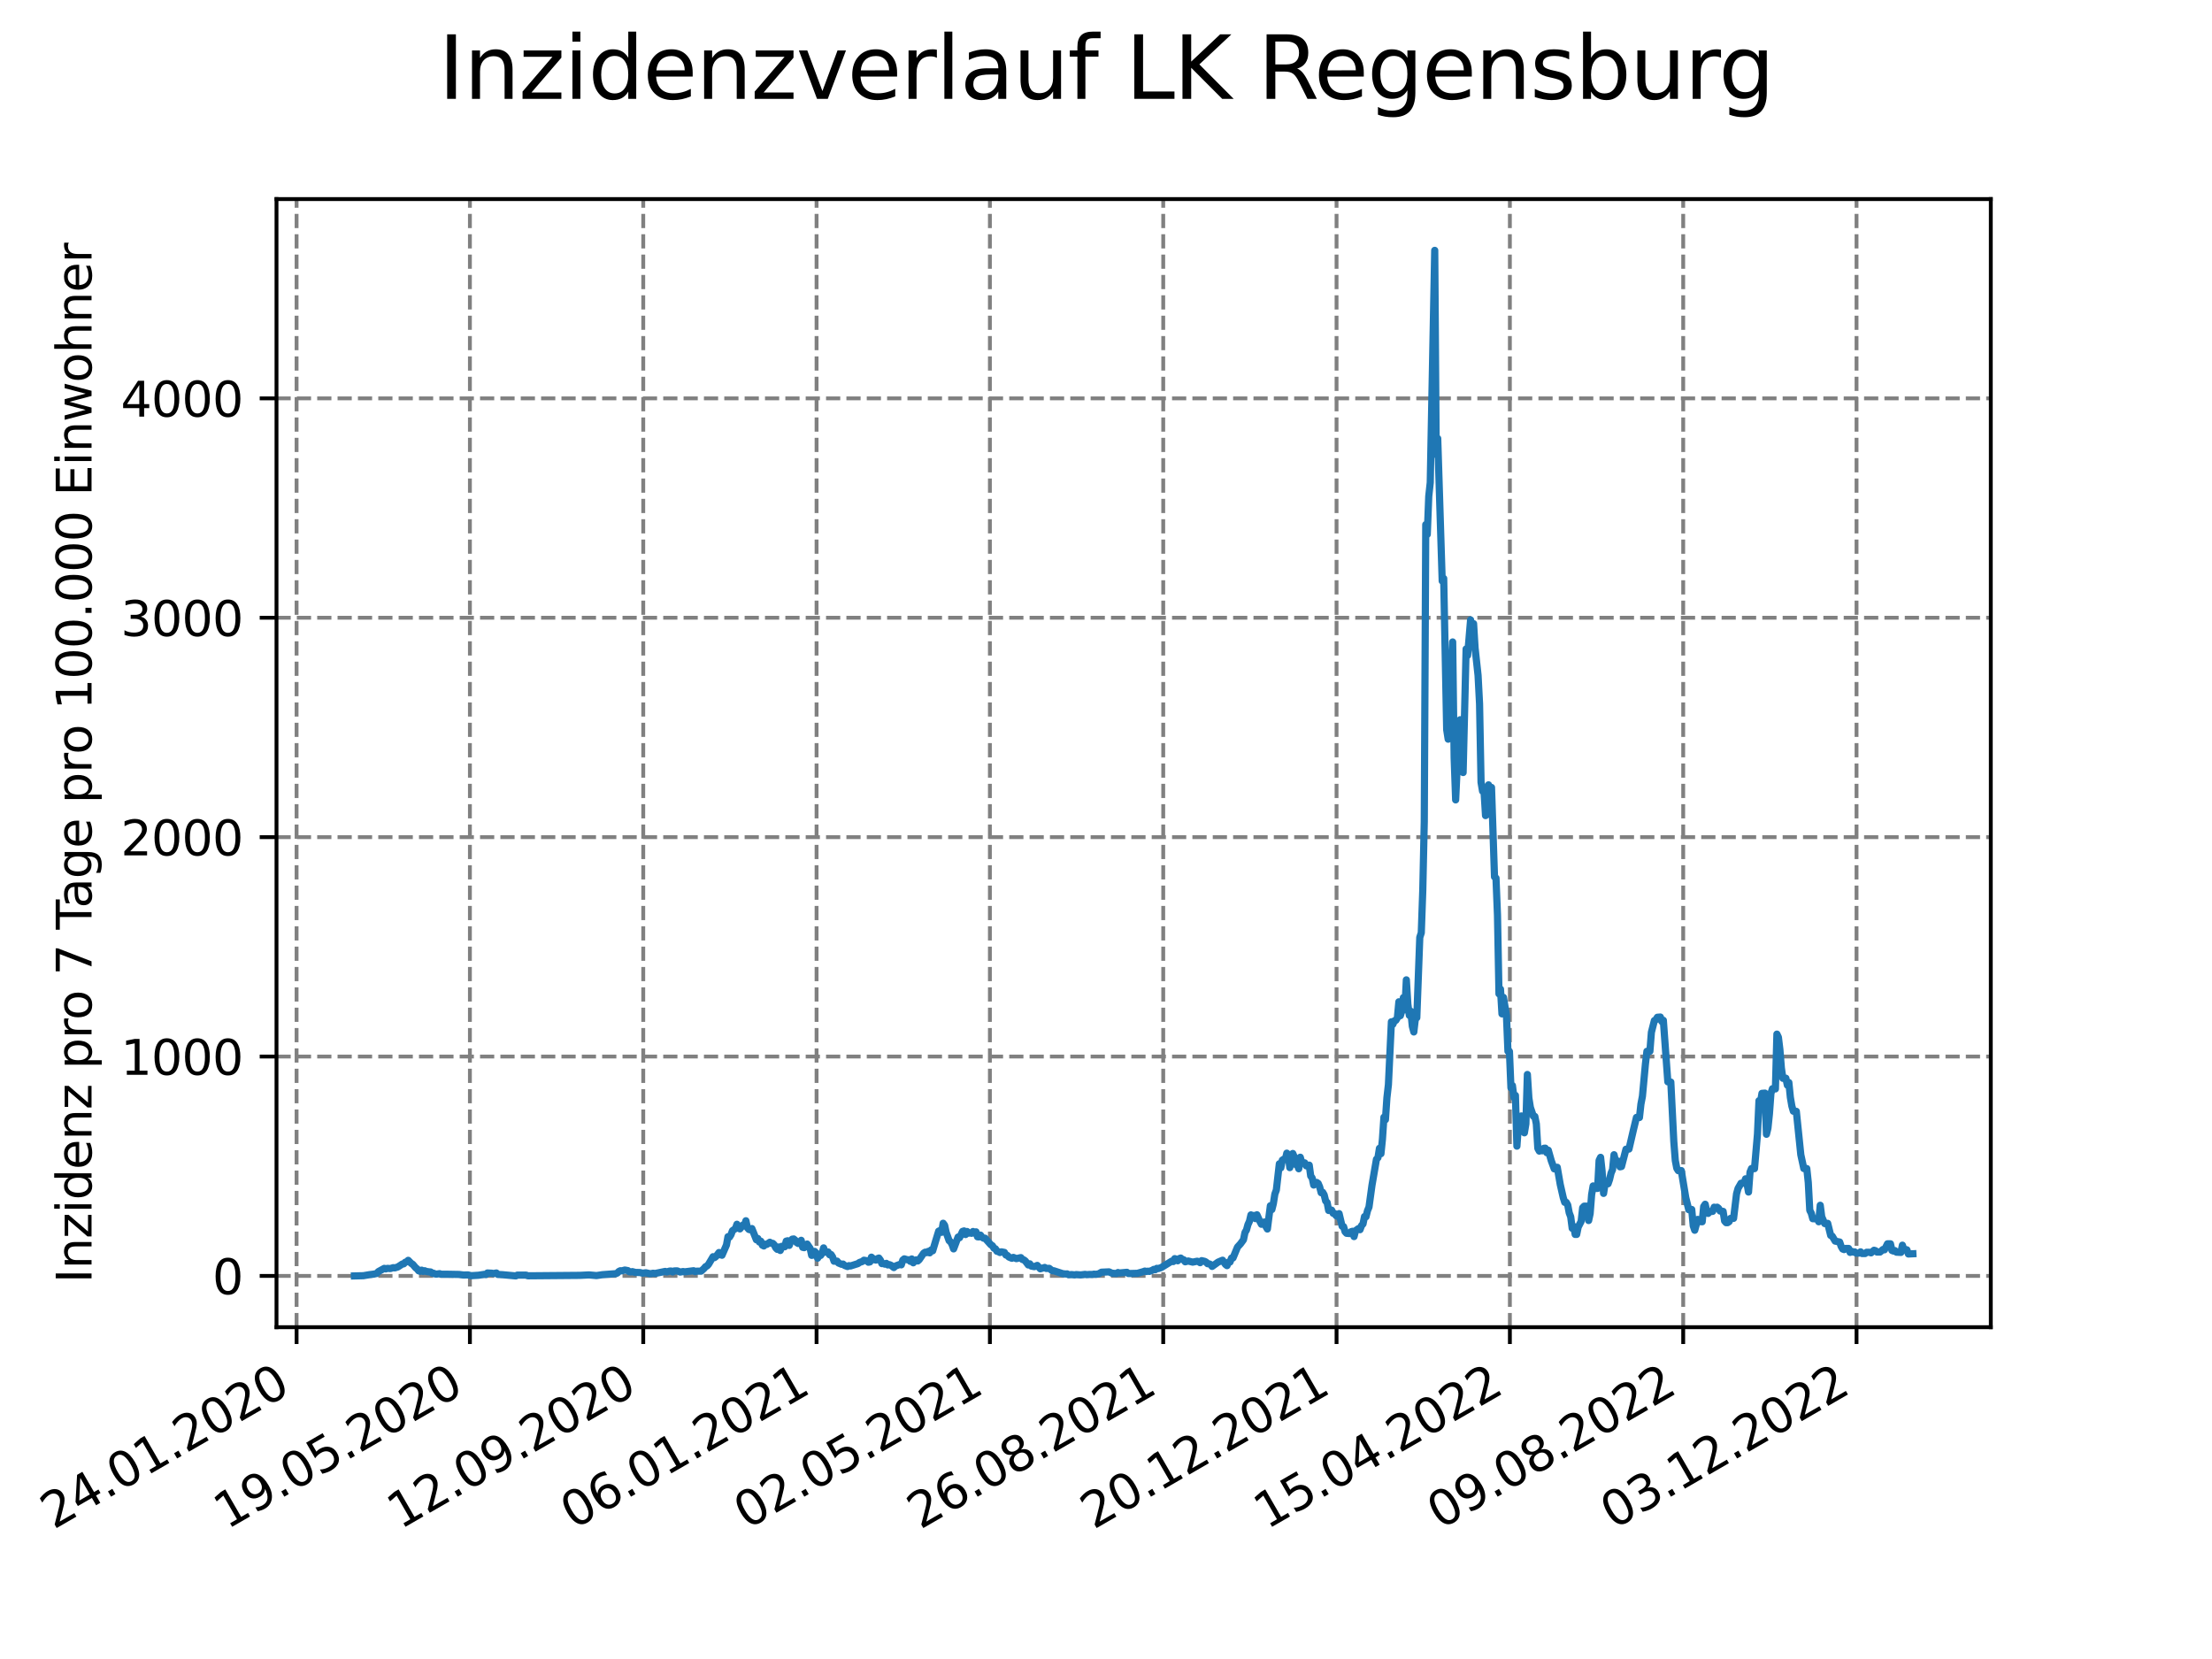 <?xml version="1.0" encoding="utf-8" standalone="no"?>
<!DOCTYPE svg PUBLIC "-//W3C//DTD SVG 1.1//EN"
  "http://www.w3.org/Graphics/SVG/1.1/DTD/svg11.dtd">
<svg xmlns:xlink="http://www.w3.org/1999/xlink" width="460.8pt" height="345.6pt" viewBox="0 0 460.8 345.6" xmlns="http://www.w3.org/2000/svg" version="1.1">
 <defs>
  <style type="text/css">*{stroke-linejoin: round; stroke-linecap: butt}</style>
 </defs>
 <g id="figure_1">
  <g id="patch_1">
   <path d="M 0 345.6 
L 460.8 345.6 
L 460.8 0 
L 0 0 
z
" style="fill: #ffffff"/>
  </g>
  <g id="axes_1">
   <g id="patch_2">
    <path d="M 57.6 276.48 
L 414.72 276.48 
L 414.72 41.472 
L 57.6 41.472 
z
" style="fill: #ffffff"/>
   </g>
   <g id="matplotlib.axis_1">
    <g id="xtick_1">
     <g id="line2d_1">
      <path d="M 61.784 276.48 
L 61.784 41.472 
" clip-path="url(#p3a3ae7b064)" style="fill: none; stroke-dasharray: 2.96,1.28; stroke-dashoffset: 0; stroke: #808080; stroke-width: 0.8"/>
     </g>
     <g id="line2d_2">
      <defs>
       <path id="ma618af7b45" d="M 0 0 
L 0 3.5 
" style="stroke: #000000; stroke-width: 0.8"/>
      </defs>
      <g>
       <use xlink:href="#ma618af7b45" x="61.784" y="276.48" style="stroke: #000000; stroke-width: 0.8"/>
      </g>
     </g>
     <g id="text_1">
      <!-- 24.01.2020 -->
      <g transform="translate(11.159 318.689) rotate(-30) scale(0.1 -0.1)">
       <defs>
        <path id="DejaVuSans-32" d="M 1228 531 
L 3431 531 
L 3431 0 
L 469 0 
L 469 531 
Q 828 903 1448 1529 
Q 2069 2156 2228 2338 
Q 2531 2678 2651 2914 
Q 2772 3150 2772 3378 
Q 2772 3750 2511 3984 
Q 2250 4219 1831 4219 
Q 1534 4219 1204 4116 
Q 875 4013 500 3803 
L 500 4441 
Q 881 4594 1212 4672 
Q 1544 4750 1819 4750 
Q 2544 4750 2975 4387 
Q 3406 4025 3406 3419 
Q 3406 3131 3298 2873 
Q 3191 2616 2906 2266 
Q 2828 2175 2409 1742 
Q 1991 1309 1228 531 
z
" transform="scale(0.016)"/>
        <path id="DejaVuSans-34" d="M 2419 4116 
L 825 1625 
L 2419 1625 
L 2419 4116 
z
M 2253 4666 
L 3047 4666 
L 3047 1625 
L 3713 1625 
L 3713 1100 
L 3047 1100 
L 3047 0 
L 2419 0 
L 2419 1100 
L 313 1100 
L 313 1709 
L 2253 4666 
z
" transform="scale(0.016)"/>
        <path id="DejaVuSans-2e" d="M 684 794 
L 1344 794 
L 1344 0 
L 684 0 
L 684 794 
z
" transform="scale(0.016)"/>
        <path id="DejaVuSans-30" d="M 2034 4250 
Q 1547 4250 1301 3770 
Q 1056 3291 1056 2328 
Q 1056 1369 1301 889 
Q 1547 409 2034 409 
Q 2525 409 2770 889 
Q 3016 1369 3016 2328 
Q 3016 3291 2770 3770 
Q 2525 4250 2034 4250 
z
M 2034 4750 
Q 2819 4750 3233 4129 
Q 3647 3509 3647 2328 
Q 3647 1150 3233 529 
Q 2819 -91 2034 -91 
Q 1250 -91 836 529 
Q 422 1150 422 2328 
Q 422 3509 836 4129 
Q 1250 4750 2034 4750 
z
" transform="scale(0.016)"/>
        <path id="DejaVuSans-31" d="M 794 531 
L 1825 531 
L 1825 4091 
L 703 3866 
L 703 4441 
L 1819 4666 
L 2450 4666 
L 2450 531 
L 3481 531 
L 3481 0 
L 794 0 
L 794 531 
z
" transform="scale(0.016)"/>
       </defs>
       <use xlink:href="#DejaVuSans-32"/>
       <use xlink:href="#DejaVuSans-34" x="63.623"/>
       <use xlink:href="#DejaVuSans-2e" x="127.246"/>
       <use xlink:href="#DejaVuSans-30" x="159.033"/>
       <use xlink:href="#DejaVuSans-31" x="222.656"/>
       <use xlink:href="#DejaVuSans-2e" x="286.279"/>
       <use xlink:href="#DejaVuSans-32" x="318.066"/>
       <use xlink:href="#DejaVuSans-30" x="381.689"/>
       <use xlink:href="#DejaVuSans-32" x="445.312"/>
       <use xlink:href="#DejaVuSans-30" x="508.936"/>
      </g>
     </g>
    </g>
    <g id="xtick_2">
     <g id="line2d_3">
      <path d="M 97.891 276.48 
L 97.891 41.472 
" clip-path="url(#p3a3ae7b064)" style="fill: none; stroke-dasharray: 2.96,1.28; stroke-dashoffset: 0; stroke: #808080; stroke-width: 0.8"/>
     </g>
     <g id="line2d_4">
      <g>
       <use xlink:href="#ma618af7b45" x="97.891" y="276.48" style="stroke: #000000; stroke-width: 0.8"/>
      </g>
     </g>
     <g id="text_2">
      <!-- 19.05.2020 -->
      <g transform="translate(47.266 318.689) rotate(-30) scale(0.1 -0.1)">
       <defs>
        <path id="DejaVuSans-39" d="M 703 97 
L 703 672 
Q 941 559 1184 500 
Q 1428 441 1663 441 
Q 2288 441 2617 861 
Q 2947 1281 2994 2138 
Q 2813 1869 2534 1725 
Q 2256 1581 1919 1581 
Q 1219 1581 811 2004 
Q 403 2428 403 3163 
Q 403 3881 828 4315 
Q 1253 4750 1959 4750 
Q 2769 4750 3195 4129 
Q 3622 3509 3622 2328 
Q 3622 1225 3098 567 
Q 2575 -91 1691 -91 
Q 1453 -91 1209 -44 
Q 966 3 703 97 
z
M 1959 2075 
Q 2384 2075 2632 2365 
Q 2881 2656 2881 3163 
Q 2881 3666 2632 3958 
Q 2384 4250 1959 4250 
Q 1534 4250 1286 3958 
Q 1038 3666 1038 3163 
Q 1038 2656 1286 2365 
Q 1534 2075 1959 2075 
z
" transform="scale(0.016)"/>
        <path id="DejaVuSans-35" d="M 691 4666 
L 3169 4666 
L 3169 4134 
L 1269 4134 
L 1269 2991 
Q 1406 3038 1543 3061 
Q 1681 3084 1819 3084 
Q 2600 3084 3056 2656 
Q 3513 2228 3513 1497 
Q 3513 744 3044 326 
Q 2575 -91 1722 -91 
Q 1428 -91 1123 -41 
Q 819 9 494 109 
L 494 744 
Q 775 591 1075 516 
Q 1375 441 1709 441 
Q 2250 441 2565 725 
Q 2881 1009 2881 1497 
Q 2881 1984 2565 2268 
Q 2250 2553 1709 2553 
Q 1456 2553 1204 2497 
Q 953 2441 691 2322 
L 691 4666 
z
" transform="scale(0.016)"/>
       </defs>
       <use xlink:href="#DejaVuSans-31"/>
       <use xlink:href="#DejaVuSans-39" x="63.623"/>
       <use xlink:href="#DejaVuSans-2e" x="127.246"/>
       <use xlink:href="#DejaVuSans-30" x="159.033"/>
       <use xlink:href="#DejaVuSans-35" x="222.656"/>
       <use xlink:href="#DejaVuSans-2e" x="286.279"/>
       <use xlink:href="#DejaVuSans-32" x="318.066"/>
       <use xlink:href="#DejaVuSans-30" x="381.689"/>
       <use xlink:href="#DejaVuSans-32" x="445.312"/>
       <use xlink:href="#DejaVuSans-30" x="508.936"/>
      </g>
     </g>
    </g>
    <g id="xtick_3">
     <g id="line2d_5">
      <path d="M 133.999 276.48 
L 133.999 41.472 
" clip-path="url(#p3a3ae7b064)" style="fill: none; stroke-dasharray: 2.96,1.28; stroke-dashoffset: 0; stroke: #808080; stroke-width: 0.8"/>
     </g>
     <g id="line2d_6">
      <g>
       <use xlink:href="#ma618af7b45" x="133.999" y="276.48" style="stroke: #000000; stroke-width: 0.8"/>
      </g>
     </g>
     <g id="text_3">
      <!-- 12.09.2020 -->
      <g transform="translate(83.373 318.689) rotate(-30) scale(0.1 -0.1)">
       <use xlink:href="#DejaVuSans-31"/>
       <use xlink:href="#DejaVuSans-32" x="63.623"/>
       <use xlink:href="#DejaVuSans-2e" x="127.246"/>
       <use xlink:href="#DejaVuSans-30" x="159.033"/>
       <use xlink:href="#DejaVuSans-39" x="222.656"/>
       <use xlink:href="#DejaVuSans-2e" x="286.279"/>
       <use xlink:href="#DejaVuSans-32" x="318.066"/>
       <use xlink:href="#DejaVuSans-30" x="381.689"/>
       <use xlink:href="#DejaVuSans-32" x="445.312"/>
       <use xlink:href="#DejaVuSans-30" x="508.936"/>
      </g>
     </g>
    </g>
    <g id="xtick_4">
     <g id="line2d_7">
      <path d="M 170.106 276.48 
L 170.106 41.472 
" clip-path="url(#p3a3ae7b064)" style="fill: none; stroke-dasharray: 2.96,1.28; stroke-dashoffset: 0; stroke: #808080; stroke-width: 0.8"/>
     </g>
     <g id="line2d_8">
      <g>
       <use xlink:href="#ma618af7b45" x="170.106" y="276.48" style="stroke: #000000; stroke-width: 0.8"/>
      </g>
     </g>
     <g id="text_4">
      <!-- 06.01.2021 -->
      <g transform="translate(119.481 318.689) rotate(-30) scale(0.1 -0.1)">
       <defs>
        <path id="DejaVuSans-36" d="M 2113 2584 
Q 1688 2584 1439 2293 
Q 1191 2003 1191 1497 
Q 1191 994 1439 701 
Q 1688 409 2113 409 
Q 2538 409 2786 701 
Q 3034 994 3034 1497 
Q 3034 2003 2786 2293 
Q 2538 2584 2113 2584 
z
M 3366 4563 
L 3366 3988 
Q 3128 4100 2886 4159 
Q 2644 4219 2406 4219 
Q 1781 4219 1451 3797 
Q 1122 3375 1075 2522 
Q 1259 2794 1537 2939 
Q 1816 3084 2150 3084 
Q 2853 3084 3261 2657 
Q 3669 2231 3669 1497 
Q 3669 778 3244 343 
Q 2819 -91 2113 -91 
Q 1303 -91 875 529 
Q 447 1150 447 2328 
Q 447 3434 972 4092 
Q 1497 4750 2381 4750 
Q 2619 4750 2861 4703 
Q 3103 4656 3366 4563 
z
" transform="scale(0.016)"/>
       </defs>
       <use xlink:href="#DejaVuSans-30"/>
       <use xlink:href="#DejaVuSans-36" x="63.623"/>
       <use xlink:href="#DejaVuSans-2e" x="127.246"/>
       <use xlink:href="#DejaVuSans-30" x="159.033"/>
       <use xlink:href="#DejaVuSans-31" x="222.656"/>
       <use xlink:href="#DejaVuSans-2e" x="286.279"/>
       <use xlink:href="#DejaVuSans-32" x="318.066"/>
       <use xlink:href="#DejaVuSans-30" x="381.689"/>
       <use xlink:href="#DejaVuSans-32" x="445.312"/>
       <use xlink:href="#DejaVuSans-31" x="508.936"/>
      </g>
     </g>
    </g>
    <g id="xtick_5">
     <g id="line2d_9">
      <path d="M 206.213 276.48 
L 206.213 41.472 
" clip-path="url(#p3a3ae7b064)" style="fill: none; stroke-dasharray: 2.96,1.28; stroke-dashoffset: 0; stroke: #808080; stroke-width: 0.8"/>
     </g>
     <g id="line2d_10">
      <g>
       <use xlink:href="#ma618af7b45" x="206.213" y="276.48" style="stroke: #000000; stroke-width: 0.8"/>
      </g>
     </g>
     <g id="text_5">
      <!-- 02.05.2021 -->
      <g transform="translate(155.588 318.689) rotate(-30) scale(0.1 -0.1)">
       <use xlink:href="#DejaVuSans-30"/>
       <use xlink:href="#DejaVuSans-32" x="63.623"/>
       <use xlink:href="#DejaVuSans-2e" x="127.246"/>
       <use xlink:href="#DejaVuSans-30" x="159.033"/>
       <use xlink:href="#DejaVuSans-35" x="222.656"/>
       <use xlink:href="#DejaVuSans-2e" x="286.279"/>
       <use xlink:href="#DejaVuSans-32" x="318.066"/>
       <use xlink:href="#DejaVuSans-30" x="381.689"/>
       <use xlink:href="#DejaVuSans-32" x="445.312"/>
       <use xlink:href="#DejaVuSans-31" x="508.936"/>
      </g>
     </g>
    </g>
    <g id="xtick_6">
     <g id="line2d_11">
      <path d="M 242.321 276.48 
L 242.321 41.472 
" clip-path="url(#p3a3ae7b064)" style="fill: none; stroke-dasharray: 2.96,1.28; stroke-dashoffset: 0; stroke: #808080; stroke-width: 0.8"/>
     </g>
     <g id="line2d_12">
      <g>
       <use xlink:href="#ma618af7b45" x="242.321" y="276.48" style="stroke: #000000; stroke-width: 0.8"/>
      </g>
     </g>
     <g id="text_6">
      <!-- 26.08.2021 -->
      <g transform="translate(191.695 318.689) rotate(-30) scale(0.1 -0.1)">
       <defs>
        <path id="DejaVuSans-38" d="M 2034 2216 
Q 1584 2216 1326 1975 
Q 1069 1734 1069 1313 
Q 1069 891 1326 650 
Q 1584 409 2034 409 
Q 2484 409 2743 651 
Q 3003 894 3003 1313 
Q 3003 1734 2745 1975 
Q 2488 2216 2034 2216 
z
M 1403 2484 
Q 997 2584 770 2862 
Q 544 3141 544 3541 
Q 544 4100 942 4425 
Q 1341 4750 2034 4750 
Q 2731 4750 3128 4425 
Q 3525 4100 3525 3541 
Q 3525 3141 3298 2862 
Q 3072 2584 2669 2484 
Q 3125 2378 3379 2068 
Q 3634 1759 3634 1313 
Q 3634 634 3220 271 
Q 2806 -91 2034 -91 
Q 1263 -91 848 271 
Q 434 634 434 1313 
Q 434 1759 690 2068 
Q 947 2378 1403 2484 
z
M 1172 3481 
Q 1172 3119 1398 2916 
Q 1625 2713 2034 2713 
Q 2441 2713 2670 2916 
Q 2900 3119 2900 3481 
Q 2900 3844 2670 4047 
Q 2441 4250 2034 4250 
Q 1625 4250 1398 4047 
Q 1172 3844 1172 3481 
z
" transform="scale(0.016)"/>
       </defs>
       <use xlink:href="#DejaVuSans-32"/>
       <use xlink:href="#DejaVuSans-36" x="63.623"/>
       <use xlink:href="#DejaVuSans-2e" x="127.246"/>
       <use xlink:href="#DejaVuSans-30" x="159.033"/>
       <use xlink:href="#DejaVuSans-38" x="222.656"/>
       <use xlink:href="#DejaVuSans-2e" x="286.279"/>
       <use xlink:href="#DejaVuSans-32" x="318.066"/>
       <use xlink:href="#DejaVuSans-30" x="381.689"/>
       <use xlink:href="#DejaVuSans-32" x="445.312"/>
       <use xlink:href="#DejaVuSans-31" x="508.936"/>
      </g>
     </g>
    </g>
    <g id="xtick_7">
     <g id="line2d_13">
      <path d="M 278.428 276.48 
L 278.428 41.472 
" clip-path="url(#p3a3ae7b064)" style="fill: none; stroke-dasharray: 2.96,1.28; stroke-dashoffset: 0; stroke: #808080; stroke-width: 0.8"/>
     </g>
     <g id="line2d_14">
      <g>
       <use xlink:href="#ma618af7b45" x="278.428" y="276.48" style="stroke: #000000; stroke-width: 0.8"/>
      </g>
     </g>
     <g id="text_7">
      <!-- 20.12.2021 -->
      <g transform="translate(227.803 318.689) rotate(-30) scale(0.1 -0.1)">
       <use xlink:href="#DejaVuSans-32"/>
       <use xlink:href="#DejaVuSans-30" x="63.623"/>
       <use xlink:href="#DejaVuSans-2e" x="127.246"/>
       <use xlink:href="#DejaVuSans-31" x="159.033"/>
       <use xlink:href="#DejaVuSans-32" x="222.656"/>
       <use xlink:href="#DejaVuSans-2e" x="286.279"/>
       <use xlink:href="#DejaVuSans-32" x="318.066"/>
       <use xlink:href="#DejaVuSans-30" x="381.689"/>
       <use xlink:href="#DejaVuSans-32" x="445.312"/>
       <use xlink:href="#DejaVuSans-31" x="508.936"/>
      </g>
     </g>
    </g>
    <g id="xtick_8">
     <g id="line2d_15">
      <path d="M 314.535 276.48 
L 314.535 41.472 
" clip-path="url(#p3a3ae7b064)" style="fill: none; stroke-dasharray: 2.96,1.28; stroke-dashoffset: 0; stroke: #808080; stroke-width: 0.8"/>
     </g>
     <g id="line2d_16">
      <g>
       <use xlink:href="#ma618af7b45" x="314.535" y="276.48" style="stroke: #000000; stroke-width: 0.8"/>
      </g>
     </g>
     <g id="text_8">
      <!-- 15.04.2022 -->
      <g transform="translate(263.91 318.689) rotate(-30) scale(0.1 -0.1)">
       <use xlink:href="#DejaVuSans-31"/>
       <use xlink:href="#DejaVuSans-35" x="63.623"/>
       <use xlink:href="#DejaVuSans-2e" x="127.246"/>
       <use xlink:href="#DejaVuSans-30" x="159.033"/>
       <use xlink:href="#DejaVuSans-34" x="222.656"/>
       <use xlink:href="#DejaVuSans-2e" x="286.279"/>
       <use xlink:href="#DejaVuSans-32" x="318.066"/>
       <use xlink:href="#DejaVuSans-30" x="381.689"/>
       <use xlink:href="#DejaVuSans-32" x="445.312"/>
       <use xlink:href="#DejaVuSans-32" x="508.936"/>
      </g>
     </g>
    </g>
    <g id="xtick_9">
     <g id="line2d_17">
      <path d="M 350.642 276.48 
L 350.642 41.472 
" clip-path="url(#p3a3ae7b064)" style="fill: none; stroke-dasharray: 2.96,1.28; stroke-dashoffset: 0; stroke: #808080; stroke-width: 0.8"/>
     </g>
     <g id="line2d_18">
      <g>
       <use xlink:href="#ma618af7b45" x="350.642" y="276.48" style="stroke: #000000; stroke-width: 0.8"/>
      </g>
     </g>
     <g id="text_9">
      <!-- 09.08.2022 -->
      <g transform="translate(300.017 318.689) rotate(-30) scale(0.1 -0.1)">
       <use xlink:href="#DejaVuSans-30"/>
       <use xlink:href="#DejaVuSans-39" x="63.623"/>
       <use xlink:href="#DejaVuSans-2e" x="127.246"/>
       <use xlink:href="#DejaVuSans-30" x="159.033"/>
       <use xlink:href="#DejaVuSans-38" x="222.656"/>
       <use xlink:href="#DejaVuSans-2e" x="286.279"/>
       <use xlink:href="#DejaVuSans-32" x="318.066"/>
       <use xlink:href="#DejaVuSans-30" x="381.689"/>
       <use xlink:href="#DejaVuSans-32" x="445.312"/>
       <use xlink:href="#DejaVuSans-32" x="508.936"/>
      </g>
     </g>
    </g>
    <g id="xtick_10">
     <g id="line2d_19">
      <path d="M 386.75 276.48 
L 386.75 41.472 
" clip-path="url(#p3a3ae7b064)" style="fill: none; stroke-dasharray: 2.96,1.28; stroke-dashoffset: 0; stroke: #808080; stroke-width: 0.8"/>
     </g>
     <g id="line2d_20">
      <g>
       <use xlink:href="#ma618af7b45" x="386.75" y="276.48" style="stroke: #000000; stroke-width: 0.8"/>
      </g>
     </g>
     <g id="text_10">
      <!-- 03.12.2022 -->
      <g transform="translate(336.125 318.689) rotate(-30) scale(0.1 -0.1)">
       <defs>
        <path id="DejaVuSans-33" d="M 2597 2516 
Q 3050 2419 3304 2112 
Q 3559 1806 3559 1356 
Q 3559 666 3084 287 
Q 2609 -91 1734 -91 
Q 1441 -91 1130 -33 
Q 819 25 488 141 
L 488 750 
Q 750 597 1062 519 
Q 1375 441 1716 441 
Q 2309 441 2620 675 
Q 2931 909 2931 1356 
Q 2931 1769 2642 2001 
Q 2353 2234 1838 2234 
L 1294 2234 
L 1294 2753 
L 1863 2753 
Q 2328 2753 2575 2939 
Q 2822 3125 2822 3475 
Q 2822 3834 2567 4026 
Q 2313 4219 1838 4219 
Q 1578 4219 1281 4162 
Q 984 4106 628 3988 
L 628 4550 
Q 988 4650 1302 4700 
Q 1616 4750 1894 4750 
Q 2613 4750 3031 4423 
Q 3450 4097 3450 3541 
Q 3450 3153 3228 2886 
Q 3006 2619 2597 2516 
z
" transform="scale(0.016)"/>
       </defs>
       <use xlink:href="#DejaVuSans-30"/>
       <use xlink:href="#DejaVuSans-33" x="63.623"/>
       <use xlink:href="#DejaVuSans-2e" x="127.246"/>
       <use xlink:href="#DejaVuSans-31" x="159.033"/>
       <use xlink:href="#DejaVuSans-32" x="222.656"/>
       <use xlink:href="#DejaVuSans-2e" x="286.279"/>
       <use xlink:href="#DejaVuSans-32" x="318.066"/>
       <use xlink:href="#DejaVuSans-30" x="381.689"/>
       <use xlink:href="#DejaVuSans-32" x="445.312"/>
       <use xlink:href="#DejaVuSans-32" x="508.936"/>
      </g>
     </g>
    </g>
   </g>
   <g id="matplotlib.axis_2">
    <g id="ytick_1">
     <g id="line2d_21">
      <path d="M 57.6 265.798 
L 414.72 265.798 
" clip-path="url(#p3a3ae7b064)" style="fill: none; stroke-dasharray: 2.96,1.28; stroke-dashoffset: 0; stroke: #808080; stroke-width: 0.8"/>
     </g>
     <g id="line2d_22">
      <defs>
       <path id="m968d44a29a" d="M 0 0 
L -3.5 0 
" style="stroke: #000000; stroke-width: 0.8"/>
      </defs>
      <g>
       <use xlink:href="#m968d44a29a" x="57.6" y="265.798" style="stroke: #000000; stroke-width: 0.8"/>
      </g>
     </g>
     <g id="text_11">
      <!-- 0 -->
      <g transform="translate(44.237 269.597) scale(0.1 -0.1)">
       <use xlink:href="#DejaVuSans-30"/>
      </g>
     </g>
    </g>
    <g id="ytick_2">
     <g id="line2d_23">
      <path d="M 57.6 220.095 
L 414.72 220.095 
" clip-path="url(#p3a3ae7b064)" style="fill: none; stroke-dasharray: 2.96,1.28; stroke-dashoffset: 0; stroke: #808080; stroke-width: 0.8"/>
     </g>
     <g id="line2d_24">
      <g>
       <use xlink:href="#m968d44a29a" x="57.6" y="220.095" style="stroke: #000000; stroke-width: 0.8"/>
      </g>
     </g>
     <g id="text_12">
      <!-- 1000 -->
      <g transform="translate(25.15 223.894) scale(0.1 -0.1)">
       <use xlink:href="#DejaVuSans-31"/>
       <use xlink:href="#DejaVuSans-30" x="63.623"/>
       <use xlink:href="#DejaVuSans-30" x="127.246"/>
       <use xlink:href="#DejaVuSans-30" x="190.869"/>
      </g>
     </g>
    </g>
    <g id="ytick_3">
     <g id="line2d_25">
      <path d="M 57.6 174.392 
L 414.72 174.392 
" clip-path="url(#p3a3ae7b064)" style="fill: none; stroke-dasharray: 2.96,1.28; stroke-dashoffset: 0; stroke: #808080; stroke-width: 0.8"/>
     </g>
     <g id="line2d_26">
      <g>
       <use xlink:href="#m968d44a29a" x="57.6" y="174.392" style="stroke: #000000; stroke-width: 0.8"/>
      </g>
     </g>
     <g id="text_13">
      <!-- 2000 -->
      <g transform="translate(25.15 178.191) scale(0.1 -0.1)">
       <use xlink:href="#DejaVuSans-32"/>
       <use xlink:href="#DejaVuSans-30" x="63.623"/>
       <use xlink:href="#DejaVuSans-30" x="127.246"/>
       <use xlink:href="#DejaVuSans-30" x="190.869"/>
      </g>
     </g>
    </g>
    <g id="ytick_4">
     <g id="line2d_27">
      <path d="M 57.6 128.689 
L 414.72 128.689 
" clip-path="url(#p3a3ae7b064)" style="fill: none; stroke-dasharray: 2.96,1.28; stroke-dashoffset: 0; stroke: #808080; stroke-width: 0.8"/>
     </g>
     <g id="line2d_28">
      <g>
       <use xlink:href="#m968d44a29a" x="57.6" y="128.689" style="stroke: #000000; stroke-width: 0.8"/>
      </g>
     </g>
     <g id="text_14">
      <!-- 3000 -->
      <g transform="translate(25.15 132.488) scale(0.1 -0.1)">
       <use xlink:href="#DejaVuSans-33"/>
       <use xlink:href="#DejaVuSans-30" x="63.623"/>
       <use xlink:href="#DejaVuSans-30" x="127.246"/>
       <use xlink:href="#DejaVuSans-30" x="190.869"/>
      </g>
     </g>
    </g>
    <g id="ytick_5">
     <g id="line2d_29">
      <path d="M 57.6 82.986 
L 414.72 82.986 
" clip-path="url(#p3a3ae7b064)" style="fill: none; stroke-dasharray: 2.96,1.28; stroke-dashoffset: 0; stroke: #808080; stroke-width: 0.8"/>
     </g>
     <g id="line2d_30">
      <g>
       <use xlink:href="#m968d44a29a" x="57.6" y="82.986" style="stroke: #000000; stroke-width: 0.8"/>
      </g>
     </g>
     <g id="text_15">
      <!-- 4000 -->
      <g transform="translate(25.15 86.785) scale(0.1 -0.1)">
       <use xlink:href="#DejaVuSans-34"/>
       <use xlink:href="#DejaVuSans-30" x="63.623"/>
       <use xlink:href="#DejaVuSans-30" x="127.246"/>
       <use xlink:href="#DejaVuSans-30" x="190.869"/>
      </g>
     </g>
    </g>
    <g id="text_16">
     <!-- Inzidenz pro 7 Tage pro 100.000 Einwohner -->
     <g transform="translate(19.07 267.301) rotate(-90) scale(0.1 -0.1)">
      <defs>
       <path id="DejaVuSans-49" d="M 628 4666 
L 1259 4666 
L 1259 0 
L 628 0 
L 628 4666 
z
" transform="scale(0.016)"/>
       <path id="DejaVuSans-6e" d="M 3513 2113 
L 3513 0 
L 2938 0 
L 2938 2094 
Q 2938 2591 2744 2837 
Q 2550 3084 2163 3084 
Q 1697 3084 1428 2787 
Q 1159 2491 1159 1978 
L 1159 0 
L 581 0 
L 581 3500 
L 1159 3500 
L 1159 2956 
Q 1366 3272 1645 3428 
Q 1925 3584 2291 3584 
Q 2894 3584 3203 3211 
Q 3513 2838 3513 2113 
z
" transform="scale(0.016)"/>
       <path id="DejaVuSans-7a" d="M 353 3500 
L 3084 3500 
L 3084 2975 
L 922 459 
L 3084 459 
L 3084 0 
L 275 0 
L 275 525 
L 2438 3041 
L 353 3041 
L 353 3500 
z
" transform="scale(0.016)"/>
       <path id="DejaVuSans-69" d="M 603 3500 
L 1178 3500 
L 1178 0 
L 603 0 
L 603 3500 
z
M 603 4863 
L 1178 4863 
L 1178 4134 
L 603 4134 
L 603 4863 
z
" transform="scale(0.016)"/>
       <path id="DejaVuSans-64" d="M 2906 2969 
L 2906 4863 
L 3481 4863 
L 3481 0 
L 2906 0 
L 2906 525 
Q 2725 213 2448 61 
Q 2172 -91 1784 -91 
Q 1150 -91 751 415 
Q 353 922 353 1747 
Q 353 2572 751 3078 
Q 1150 3584 1784 3584 
Q 2172 3584 2448 3432 
Q 2725 3281 2906 2969 
z
M 947 1747 
Q 947 1113 1208 752 
Q 1469 391 1925 391 
Q 2381 391 2643 752 
Q 2906 1113 2906 1747 
Q 2906 2381 2643 2742 
Q 2381 3103 1925 3103 
Q 1469 3103 1208 2742 
Q 947 2381 947 1747 
z
" transform="scale(0.016)"/>
       <path id="DejaVuSans-65" d="M 3597 1894 
L 3597 1613 
L 953 1613 
Q 991 1019 1311 708 
Q 1631 397 2203 397 
Q 2534 397 2845 478 
Q 3156 559 3463 722 
L 3463 178 
Q 3153 47 2828 -22 
Q 2503 -91 2169 -91 
Q 1331 -91 842 396 
Q 353 884 353 1716 
Q 353 2575 817 3079 
Q 1281 3584 2069 3584 
Q 2775 3584 3186 3129 
Q 3597 2675 3597 1894 
z
M 3022 2063 
Q 3016 2534 2758 2815 
Q 2500 3097 2075 3097 
Q 1594 3097 1305 2825 
Q 1016 2553 972 2059 
L 3022 2063 
z
" transform="scale(0.016)"/>
       <path id="DejaVuSans-20" transform="scale(0.016)"/>
       <path id="DejaVuSans-70" d="M 1159 525 
L 1159 -1331 
L 581 -1331 
L 581 3500 
L 1159 3500 
L 1159 2969 
Q 1341 3281 1617 3432 
Q 1894 3584 2278 3584 
Q 2916 3584 3314 3078 
Q 3713 2572 3713 1747 
Q 3713 922 3314 415 
Q 2916 -91 2278 -91 
Q 1894 -91 1617 61 
Q 1341 213 1159 525 
z
M 3116 1747 
Q 3116 2381 2855 2742 
Q 2594 3103 2138 3103 
Q 1681 3103 1420 2742 
Q 1159 2381 1159 1747 
Q 1159 1113 1420 752 
Q 1681 391 2138 391 
Q 2594 391 2855 752 
Q 3116 1113 3116 1747 
z
" transform="scale(0.016)"/>
       <path id="DejaVuSans-72" d="M 2631 2963 
Q 2534 3019 2420 3045 
Q 2306 3072 2169 3072 
Q 1681 3072 1420 2755 
Q 1159 2438 1159 1844 
L 1159 0 
L 581 0 
L 581 3500 
L 1159 3500 
L 1159 2956 
Q 1341 3275 1631 3429 
Q 1922 3584 2338 3584 
Q 2397 3584 2469 3576 
Q 2541 3569 2628 3553 
L 2631 2963 
z
" transform="scale(0.016)"/>
       <path id="DejaVuSans-6f" d="M 1959 3097 
Q 1497 3097 1228 2736 
Q 959 2375 959 1747 
Q 959 1119 1226 758 
Q 1494 397 1959 397 
Q 2419 397 2687 759 
Q 2956 1122 2956 1747 
Q 2956 2369 2687 2733 
Q 2419 3097 1959 3097 
z
M 1959 3584 
Q 2709 3584 3137 3096 
Q 3566 2609 3566 1747 
Q 3566 888 3137 398 
Q 2709 -91 1959 -91 
Q 1206 -91 779 398 
Q 353 888 353 1747 
Q 353 2609 779 3096 
Q 1206 3584 1959 3584 
z
" transform="scale(0.016)"/>
       <path id="DejaVuSans-37" d="M 525 4666 
L 3525 4666 
L 3525 4397 
L 1831 0 
L 1172 0 
L 2766 4134 
L 525 4134 
L 525 4666 
z
" transform="scale(0.016)"/>
       <path id="DejaVuSans-54" d="M -19 4666 
L 3928 4666 
L 3928 4134 
L 2272 4134 
L 2272 0 
L 1638 0 
L 1638 4134 
L -19 4134 
L -19 4666 
z
" transform="scale(0.016)"/>
       <path id="DejaVuSans-61" d="M 2194 1759 
Q 1497 1759 1228 1600 
Q 959 1441 959 1056 
Q 959 750 1161 570 
Q 1363 391 1709 391 
Q 2188 391 2477 730 
Q 2766 1069 2766 1631 
L 2766 1759 
L 2194 1759 
z
M 3341 1997 
L 3341 0 
L 2766 0 
L 2766 531 
Q 2569 213 2275 61 
Q 1981 -91 1556 -91 
Q 1019 -91 701 211 
Q 384 513 384 1019 
Q 384 1609 779 1909 
Q 1175 2209 1959 2209 
L 2766 2209 
L 2766 2266 
Q 2766 2663 2505 2880 
Q 2244 3097 1772 3097 
Q 1472 3097 1187 3025 
Q 903 2953 641 2809 
L 641 3341 
Q 956 3463 1253 3523 
Q 1550 3584 1831 3584 
Q 2591 3584 2966 3190 
Q 3341 2797 3341 1997 
z
" transform="scale(0.016)"/>
       <path id="DejaVuSans-67" d="M 2906 1791 
Q 2906 2416 2648 2759 
Q 2391 3103 1925 3103 
Q 1463 3103 1205 2759 
Q 947 2416 947 1791 
Q 947 1169 1205 825 
Q 1463 481 1925 481 
Q 2391 481 2648 825 
Q 2906 1169 2906 1791 
z
M 3481 434 
Q 3481 -459 3084 -895 
Q 2688 -1331 1869 -1331 
Q 1566 -1331 1297 -1286 
Q 1028 -1241 775 -1147 
L 775 -588 
Q 1028 -725 1275 -790 
Q 1522 -856 1778 -856 
Q 2344 -856 2625 -561 
Q 2906 -266 2906 331 
L 2906 616 
Q 2728 306 2450 153 
Q 2172 0 1784 0 
Q 1141 0 747 490 
Q 353 981 353 1791 
Q 353 2603 747 3093 
Q 1141 3584 1784 3584 
Q 2172 3584 2450 3431 
Q 2728 3278 2906 2969 
L 2906 3500 
L 3481 3500 
L 3481 434 
z
" transform="scale(0.016)"/>
       <path id="DejaVuSans-45" d="M 628 4666 
L 3578 4666 
L 3578 4134 
L 1259 4134 
L 1259 2753 
L 3481 2753 
L 3481 2222 
L 1259 2222 
L 1259 531 
L 3634 531 
L 3634 0 
L 628 0 
L 628 4666 
z
" transform="scale(0.016)"/>
       <path id="DejaVuSans-77" d="M 269 3500 
L 844 3500 
L 1563 769 
L 2278 3500 
L 2956 3500 
L 3675 769 
L 4391 3500 
L 4966 3500 
L 4050 0 
L 3372 0 
L 2619 2869 
L 1863 0 
L 1184 0 
L 269 3500 
z
" transform="scale(0.016)"/>
       <path id="DejaVuSans-68" d="M 3513 2113 
L 3513 0 
L 2938 0 
L 2938 2094 
Q 2938 2591 2744 2837 
Q 2550 3084 2163 3084 
Q 1697 3084 1428 2787 
Q 1159 2491 1159 1978 
L 1159 0 
L 581 0 
L 581 4863 
L 1159 4863 
L 1159 2956 
Q 1366 3272 1645 3428 
Q 1925 3584 2291 3584 
Q 2894 3584 3203 3211 
Q 3513 2838 3513 2113 
z
" transform="scale(0.016)"/>
      </defs>
      <use xlink:href="#DejaVuSans-49"/>
      <use xlink:href="#DejaVuSans-6e" x="29.492"/>
      <use xlink:href="#DejaVuSans-7a" x="92.871"/>
      <use xlink:href="#DejaVuSans-69" x="145.361"/>
      <use xlink:href="#DejaVuSans-64" x="173.145"/>
      <use xlink:href="#DejaVuSans-65" x="236.621"/>
      <use xlink:href="#DejaVuSans-6e" x="298.145"/>
      <use xlink:href="#DejaVuSans-7a" x="361.523"/>
      <use xlink:href="#DejaVuSans-20" x="414.014"/>
      <use xlink:href="#DejaVuSans-70" x="445.801"/>
      <use xlink:href="#DejaVuSans-72" x="509.277"/>
      <use xlink:href="#DejaVuSans-6f" x="548.141"/>
      <use xlink:href="#DejaVuSans-20" x="609.322"/>
      <use xlink:href="#DejaVuSans-37" x="641.109"/>
      <use xlink:href="#DejaVuSans-20" x="704.732"/>
      <use xlink:href="#DejaVuSans-54" x="736.52"/>
      <use xlink:href="#DejaVuSans-61" x="781.104"/>
      <use xlink:href="#DejaVuSans-67" x="842.383"/>
      <use xlink:href="#DejaVuSans-65" x="905.859"/>
      <use xlink:href="#DejaVuSans-20" x="967.383"/>
      <use xlink:href="#DejaVuSans-70" x="999.17"/>
      <use xlink:href="#DejaVuSans-72" x="1062.646"/>
      <use xlink:href="#DejaVuSans-6f" x="1101.51"/>
      <use xlink:href="#DejaVuSans-20" x="1162.691"/>
      <use xlink:href="#DejaVuSans-31" x="1194.479"/>
      <use xlink:href="#DejaVuSans-30" x="1258.102"/>
      <use xlink:href="#DejaVuSans-30" x="1321.725"/>
      <use xlink:href="#DejaVuSans-2e" x="1385.348"/>
      <use xlink:href="#DejaVuSans-30" x="1417.135"/>
      <use xlink:href="#DejaVuSans-30" x="1480.758"/>
      <use xlink:href="#DejaVuSans-30" x="1544.381"/>
      <use xlink:href="#DejaVuSans-20" x="1608.004"/>
      <use xlink:href="#DejaVuSans-45" x="1639.791"/>
      <use xlink:href="#DejaVuSans-69" x="1702.975"/>
      <use xlink:href="#DejaVuSans-6e" x="1730.758"/>
      <use xlink:href="#DejaVuSans-77" x="1794.137"/>
      <use xlink:href="#DejaVuSans-6f" x="1875.924"/>
      <use xlink:href="#DejaVuSans-68" x="1937.105"/>
      <use xlink:href="#DejaVuSans-6e" x="2000.484"/>
      <use xlink:href="#DejaVuSans-65" x="2063.863"/>
      <use xlink:href="#DejaVuSans-72" x="2125.387"/>
     </g>
    </g>
   </g>
   <g id="line2d_31">
    <path d="M 73.833 265.798 
L 75.7 265.751 
L 76.945 265.539 
L 77.879 265.421 
L 78.502 265.28 
L 78.813 264.903 
L 80.058 264.22 
L 80.369 264.338 
L 80.681 264.22 
L 81.303 264.267 
L 81.926 264.079 
L 82.237 264.126 
L 82.86 263.937 
L 83.482 263.537 
L 83.793 263.325 
L 84.105 263.278 
L 84.416 262.948 
L 84.727 262.854 
L 85.038 262.548 
L 85.661 263.184 
L 85.972 263.372 
L 86.595 264.102 
L 86.906 264.338 
L 87.217 264.738 
L 87.529 264.832 
L 87.84 264.597 
L 88.151 264.856 
L 88.462 264.715 
L 88.774 264.856 
L 89.396 264.95 
L 89.707 264.974 
L 90.019 265.209 
L 90.33 265.233 
L 90.641 265.397 
L 90.953 265.421 
L 91.575 265.327 
L 91.886 265.445 
L 93.131 265.445 
L 95.622 265.492 
L 96.555 265.609 
L 97.489 265.586 
L 98.112 265.751 
L 99.668 265.657 
L 100.913 265.468 
L 101.224 265.515 
L 101.536 265.186 
L 102.47 265.233 
L 102.781 265.303 
L 103.403 265.186 
L 103.715 265.492 
L 104.648 265.539 
L 107.45 265.798 
L 107.761 265.633 
L 109.629 265.633 
L 109.94 265.774 
L 120.834 265.68 
L 122.702 265.586 
L 124.258 265.727 
L 125.504 265.539 
L 126.749 265.445 
L 128.305 265.327 
L 128.616 265.186 
L 128.928 264.856 
L 129.239 264.715 
L 129.55 264.738 
L 130.173 264.573 
L 130.795 264.691 
L 131.106 264.926 
L 131.418 264.974 
L 131.729 264.903 
L 132.351 265.068 
L 133.285 265.091 
L 133.908 265.233 
L 134.53 265.138 
L 135.464 265.35 
L 136.087 265.233 
L 136.398 265.303 
L 138.577 264.856 
L 138.888 264.974 
L 139.511 264.785 
L 139.822 264.785 
L 140.133 264.974 
L 140.444 264.762 
L 141.067 264.738 
L 141.69 264.997 
L 142.312 264.879 
L 142.623 264.95 
L 144.491 264.715 
L 144.802 264.903 
L 145.114 264.809 
L 146.047 264.809 
L 146.67 264.244 
L 146.981 263.867 
L 147.292 263.725 
L 147.604 263.372 
L 148.538 261.794 
L 148.849 261.983 
L 149.16 261.747 
L 149.783 260.923 
L 150.094 261.394 
L 150.405 261.488 
L 151.339 259.345 
L 151.65 257.626 
L 151.961 257.72 
L 152.273 257.226 
L 152.584 256.378 
L 153.207 255.93 
L 153.518 255.036 
L 153.829 255.86 
L 154.14 256.001 
L 154.763 255.2 
L 155.074 255.342 
L 155.385 254.306 
L 155.697 255.766 
L 156.008 256.119 
L 156.319 256.19 
L 156.631 255.93 
L 157.564 258.262 
L 157.876 258.003 
L 158.187 258.733 
L 158.498 258.568 
L 158.809 259.392 
L 159.121 259.557 
L 159.432 259.18 
L 159.743 259.227 
L 160.366 258.78 
L 160.677 258.992 
L 160.988 259.015 
L 161.3 259.322 
L 161.611 259.957 
L 161.922 260.264 
L 162.233 259.769 
L 162.545 260.499 
L 162.856 259.628 
L 163.167 259.746 
L 163.478 259.722 
L 163.79 258.544 
L 164.101 258.474 
L 164.412 259.439 
L 164.724 258.568 
L 165.035 258.144 
L 165.346 258.097 
L 165.657 258.356 
L 165.969 258.851 
L 166.28 259.039 
L 166.591 259.015 
L 166.902 258.38 
L 167.214 259.84 
L 167.525 259.91 
L 167.836 259.675 
L 168.148 259.157 
L 168.77 260.075 
L 169.081 261.512 
L 169.393 261.465 
L 169.704 260.688 
L 170.015 261.017 
L 170.326 262.101 
L 170.638 261.535 
L 170.949 261.535 
L 171.26 261.088 
L 171.571 259.957 
L 171.883 260.829 
L 172.194 260.876 
L 172.505 260.805 
L 172.817 261.394 
L 173.128 261.347 
L 173.439 261.841 
L 173.75 262.736 
L 174.373 262.713 
L 174.684 263.113 
L 175.307 263.372 
L 175.618 263.325 
L 175.929 263.608 
L 176.552 263.843 
L 176.863 263.655 
L 177.174 263.725 
L 178.731 263.231 
L 179.042 262.995 
L 179.665 262.783 
L 179.976 262.524 
L 180.598 262.642 
L 180.91 262.948 
L 181.221 262.878 
L 181.532 261.889 
L 182.155 262.43 
L 182.466 262.501 
L 182.777 262.195 
L 183.088 262.077 
L 183.4 262.501 
L 183.711 263.231 
L 184.022 263.207 
L 184.334 263.349 
L 184.645 263.184 
L 184.956 263.513 
L 185.267 263.443 
L 185.579 263.561 
L 186.201 264.055 
L 186.512 263.749 
L 187.135 263.513 
L 187.446 263.396 
L 187.758 263.49 
L 188.069 262.501 
L 188.38 262.242 
L 189.003 262.43 
L 189.314 262.43 
L 189.625 262.76 
L 189.936 262.265 
L 190.248 263.066 
L 190.559 262.619 
L 190.87 262.454 
L 191.181 262.689 
L 191.493 262.407 
L 192.427 261.041 
L 192.738 260.852 
L 193.049 260.947 
L 193.36 260.688 
L 193.672 260.994 
L 193.983 260.381 
L 194.294 260.57 
L 194.917 258.497 
L 195.539 256.472 
L 195.851 256.331 
L 196.162 256.708 
L 196.473 254.824 
L 196.784 255.248 
L 197.096 256.708 
L 197.718 258.45 
L 198.029 258.709 
L 198.341 259.275 
L 198.652 260.169 
L 199.586 257.697 
L 199.897 257.838 
L 200.52 256.519 
L 200.831 256.425 
L 201.142 257.179 
L 201.453 256.543 
L 201.765 256.896 
L 202.076 256.825 
L 202.387 256.92 
L 202.698 256.543 
L 203.01 256.896 
L 203.321 256.613 
L 203.632 257.65 
L 203.944 257.673 
L 204.255 257.296 
L 204.566 257.72 
L 204.877 257.932 
L 205.189 257.932 
L 206.434 259.322 
L 206.745 259.51 
L 207.056 260.028 
L 207.368 260.146 
L 207.679 260.664 
L 207.99 260.735 
L 208.301 260.923 
L 208.613 260.782 
L 209.235 260.899 
L 209.546 261.441 
L 209.858 261.535 
L 210.169 261.865 
L 210.792 262.124 
L 211.103 261.936 
L 211.725 262.195 
L 212.659 261.983 
L 212.97 262.36 
L 213.282 262.454 
L 213.593 262.689 
L 214.215 263.513 
L 214.527 263.278 
L 214.838 263.749 
L 215.461 263.867 
L 216.083 263.608 
L 216.706 264.314 
L 217.639 264.032 
L 217.951 264.244 
L 218.573 264.22 
L 219.196 264.715 
L 219.507 264.715 
L 221.375 265.327 
L 221.997 265.397 
L 222.308 265.374 
L 222.62 265.562 
L 223.242 265.515 
L 223.865 265.586 
L 224.176 265.515 
L 225.11 265.586 
L 225.732 265.515 
L 226.044 265.468 
L 226.355 265.539 
L 226.978 265.492 
L 227.6 265.492 
L 227.911 265.421 
L 228.223 265.468 
L 228.845 265.374 
L 229.468 265.021 
L 231.024 264.95 
L 231.647 265.233 
L 232.58 265.303 
L 232.892 265.091 
L 233.203 265.186 
L 234.759 265.044 
L 235.071 265.303 
L 236.938 265.256 
L 238.183 264.903 
L 238.495 264.785 
L 238.806 264.879 
L 239.117 264.809 
L 239.428 264.856 
L 240.051 264.62 
L 240.362 264.432 
L 240.673 264.503 
L 240.985 264.22 
L 241.296 264.267 
L 241.918 264.055 
L 244.097 262.713 
L 244.409 262.807 
L 244.72 262.195 
L 245.031 262.312 
L 245.342 262.642 
L 245.654 262.195 
L 245.965 262.077 
L 246.276 262.36 
L 246.588 262.43 
L 246.899 262.854 
L 247.521 262.689 
L 248.455 262.925 
L 249.389 262.736 
L 249.7 262.831 
L 250.012 263.042 
L 250.323 262.619 
L 250.945 262.76 
L 251.257 262.925 
L 251.568 263.254 
L 251.879 263.278 
L 252.19 263.419 
L 252.502 263.82 
L 253.747 262.925 
L 254.681 262.524 
L 255.303 263.419 
L 255.614 263.655 
L 255.926 262.925 
L 256.237 262.901 
L 256.548 262.077 
L 256.859 262.053 
L 257.793 259.793 
L 258.416 259.11 
L 259.038 258.262 
L 259.35 256.755 
L 259.661 256.237 
L 259.972 255.106 
L 260.283 254.423 
L 260.595 253.081 
L 260.906 253.246 
L 261.217 253.199 
L 261.529 253.858 
L 261.84 253.057 
L 262.462 254.447 
L 262.774 255.036 
L 263.085 254.918 
L 263.396 254.565 
L 263.707 255.483 
L 264.019 256.025 
L 264.641 251.173 
L 264.952 251.974 
L 265.264 250.726 
L 265.575 248.748 
L 265.886 247.9 
L 266.509 242.436 
L 266.82 243.284 
L 267.131 241.683 
L 267.443 241.471 
L 267.754 241.565 
L 268.065 240.223 
L 268.376 240.552 
L 268.688 243.237 
L 269.31 240.293 
L 269.622 241.023 
L 269.933 242.601 
L 270.244 242.625 
L 270.555 243.473 
L 270.867 241.071 
L 271.178 242.154 
L 271.8 242.248 
L 272.112 242.86 
L 272.423 242.931 
L 272.734 242.719 
L 273.045 244.98 
L 273.357 245.404 
L 273.668 246.864 
L 273.979 246.675 
L 274.291 246.322 
L 274.602 246.534 
L 274.913 247.264 
L 275.224 248.465 
L 275.536 248.371 
L 275.847 248.913 
L 276.158 250.184 
L 276.469 250.514 
L 276.781 252.162 
L 277.092 252.021 
L 277.403 252.092 
L 277.715 252.751 
L 278.026 252.798 
L 278.337 253.246 
L 278.648 253.364 
L 278.96 252.822 
L 279.582 255.436 
L 279.893 255.53 
L 280.205 256.59 
L 280.516 256.92 
L 281.139 256.967 
L 281.45 256.59 
L 281.761 256.496 
L 282.072 257.602 
L 282.384 256.378 
L 283.006 255.93 
L 283.317 256.166 
L 283.629 255.318 
L 283.94 254.965 
L 284.251 253.434 
L 284.562 253.481 
L 284.874 252.21 
L 285.185 251.456 
L 285.808 246.911 
L 286.741 241.494 
L 287.053 241.165 
L 287.364 239.21 
L 287.675 240.341 
L 287.986 237.326 
L 288.298 232.734 
L 288.609 233.252 
L 288.92 228.683 
L 289.232 225.952 
L 289.854 212.858 
L 290.165 213.376 
L 290.477 212.646 
L 290.788 212.552 
L 291.099 212.034 
L 291.41 208.69 
L 291.722 211.586 
L 292.033 210.526 
L 292.344 207.818 
L 292.655 210.362 
L 292.967 204.121 
L 293.278 209.161 
L 293.589 211.516 
L 293.901 210.668 
L 294.212 213.8 
L 294.523 214.977 
L 294.834 212.293 
L 295.146 212.01 
L 295.768 195.266 
L 296.079 194.324 
L 296.391 185.446 
L 296.702 171.175 
L 297.013 109.286 
L 297.325 111.335 
L 297.636 103.399 
L 297.947 100.525 
L 298.881 52.154 
L 299.192 94.709 
L 299.503 91.341 
L 300.437 121.037 
L 300.749 120.496 
L 301.371 152.005 
L 301.682 153.983 
L 301.994 149.203 
L 302.616 133.731 
L 302.927 157.869 
L 303.239 166.63 
L 303.861 153.277 
L 304.172 149.933 
L 304.484 150.051 
L 304.795 160.931 
L 305.418 135.191 
L 305.729 136.533 
L 306.351 129.138 
L 306.663 132.906 
L 306.974 129.916 
L 307.285 134.979 
L 307.908 140.701 
L 308.219 146.636 
L 308.53 162.979 
L 308.842 164.816 
L 309.153 164.84 
L 309.464 169.903 
L 309.775 169.691 
L 310.087 163.498 
L 310.398 167.218 
L 310.709 164.039 
L 311.332 182.667 
L 311.643 182.926 
L 311.954 190.674 
L 312.265 207.041 
L 312.577 206.052 
L 312.888 211.209 
L 313.199 207.771 
L 313.822 211.539 
L 314.133 219.004 
L 314.444 219.051 
L 314.756 226.611 
L 315.067 226.14 
L 315.378 228.636 
L 315.689 228.189 
L 316.001 238.763 
L 316.312 234.453 
L 316.623 234.641 
L 316.935 232.475 
L 317.246 233.841 
L 317.557 235.984 
L 317.868 234.123 
L 318.18 223.832 
L 318.491 228.73 
L 318.802 230.685 
L 319.425 232.522 
L 319.736 232.569 
L 320.047 234.123 
L 320.359 239.234 
L 320.67 239.799 
L 320.981 239.587 
L 321.292 239.728 
L 321.604 239.21 
L 321.915 239.187 
L 322.226 240.129 
L 322.537 239.61 
L 323.16 241.801 
L 323.782 243.496 
L 324.094 243.52 
L 324.405 243.166 
L 325.028 246.746 
L 325.65 249.478 
L 325.961 250.467 
L 326.273 250.467 
L 326.584 251.009 
L 326.895 252.657 
L 327.206 253.481 
L 327.518 255.883 
L 327.829 255.483 
L 328.14 257.155 
L 328.452 257.155 
L 328.763 255.624 
L 329.385 254.423 
L 329.697 251.597 
L 330.008 251.268 
L 330.63 251.268 
L 330.942 254.258 
L 331.253 252.822 
L 331.564 248.866 
L 331.876 247.052 
L 332.187 247.57 
L 332.809 247.57 
L 333.121 241.73 
L 333.432 241.094 
L 333.743 243.967 
L 334.054 248.606 
L 334.366 246.605 
L 334.988 246.605 
L 335.299 245.71 
L 335.611 244.391 
L 335.922 243.661 
L 336.233 240.552 
L 336.545 241.895 
L 337.167 241.895 
L 337.478 243.072 
L 337.79 243.002 
L 338.723 239.399 
L 339.346 239.375 
L 340.28 235.348 
L 340.902 232.781 
L 341.525 232.805 
L 341.836 230.002 
L 342.147 228.377 
L 342.77 221.666 
L 343.081 219.004 
L 343.704 219.004 
L 344.015 215.048 
L 344.638 212.599 
L 344.949 212.434 
L 345.26 211.916 
L 345.883 211.869 
L 346.194 212.811 
L 346.505 212.552 
L 347.439 225.363 
L 348.062 225.41 
L 348.684 237.797 
L 348.995 241.753 
L 349.307 243.378 
L 349.618 243.873 
L 350.24 243.849 
L 351.174 249.478 
L 351.797 251.998 
L 352.419 251.951 
L 352.731 255.365 
L 353.042 256.284 
L 353.664 254.023 
L 353.976 254.47 
L 354.598 254.517 
L 354.909 251.338 
L 355.221 250.867 
L 355.532 252.257 
L 355.843 252.775 
L 356.155 252.398 
L 356.777 252.351 
L 357.088 251.48 
L 357.4 251.621 
L 357.711 251.48 
L 358.022 251.715 
L 358.333 252.28 
L 358.956 252.351 
L 359.267 254.353 
L 359.579 254.706 
L 359.89 254.706 
L 360.201 254.494 
L 360.512 253.811 
L 361.135 253.811 
L 361.757 248.677 
L 362.069 247.57 
L 362.691 246.487 
L 363.314 246.463 
L 363.625 245.569 
L 363.936 246.581 
L 364.248 248.324 
L 364.559 244.179 
L 364.87 243.426 
L 365.493 243.449 
L 366.115 236.243 
L 366.426 229.296 
L 366.738 229.625 
L 367.049 227.765 
L 367.672 227.718 
L 367.983 236.29 
L 368.294 235.018 
L 368.605 232.027 
L 368.917 227.765 
L 369.228 226.799 
L 369.85 226.846 
L 370.162 215.425 
L 370.473 216.084 
L 370.784 218.651 
L 371.096 222.513 
L 371.407 224.633 
L 372.029 224.609 
L 372.341 226.069 
L 372.652 225.504 
L 372.963 228.589 
L 373.274 230.402 
L 373.586 231.486 
L 374.208 231.509 
L 375.142 240.552 
L 375.765 243.426 
L 376.387 243.426 
L 376.698 246.346 
L 377.01 252.139 
L 377.321 252.728 
L 377.632 253.882 
L 378.566 253.905 
L 378.877 254.517 
L 379.189 251.079 
L 379.5 253.481 
L 380.122 254.894 
L 380.745 254.847 
L 381.367 257.367 
L 381.679 257.508 
L 382.301 258.544 
L 383.235 258.733 
L 383.546 259.651 
L 383.858 260.193 
L 384.169 260.311 
L 384.48 260.075 
L 385.103 260.075 
L 385.414 260.899 
L 385.725 260.664 
L 386.036 260.829 
L 386.348 260.782 
L 386.659 261.041 
L 387.282 261.041 
L 387.593 260.782 
L 387.904 261.135 
L 388.527 261.135 
L 388.838 260.876 
L 389.46 260.876 
L 389.772 260.994 
L 390.394 260.452 
L 390.706 260.546 
L 391.017 260.829 
L 391.639 260.829 
L 392.262 260.287 
L 392.573 260.358 
L 393.196 259.11 
L 393.818 259.11 
L 394.129 260.499 
L 394.441 260.617 
L 394.752 260.523 
L 395.063 260.852 
L 395.997 260.899 
L 396.308 259.392 
L 396.62 260.334 
L 396.931 260.287 
L 397.242 260.358 
L 397.553 261.229 
L 398.487 261.182 
L 398.487 261.182 
" clip-path="url(#p3a3ae7b064)" style="fill: none; stroke: #1f77b4; stroke-width: 1.5; stroke-linecap: square"/>
   </g>
   <g id="patch_3">
    <path d="M 57.6 276.48 
L 57.6 41.472 
" style="fill: none; stroke: #000000; stroke-width: 0.8; stroke-linejoin: miter; stroke-linecap: square"/>
   </g>
   <g id="patch_4">
    <path d="M 414.72 276.48 
L 414.72 41.472 
" style="fill: none; stroke: #000000; stroke-width: 0.8; stroke-linejoin: miter; stroke-linecap: square"/>
   </g>
   <g id="patch_5">
    <path d="M 57.6 276.48 
L 414.72 276.48 
" style="fill: none; stroke: #000000; stroke-width: 0.8; stroke-linejoin: miter; stroke-linecap: square"/>
   </g>
   <g id="patch_6">
    <path d="M 57.6 41.472 
L 414.72 41.472 
" style="fill: none; stroke: #000000; stroke-width: 0.8; stroke-linejoin: miter; stroke-linecap: square"/>
   </g>
  </g>
  <g id="text_17">
   <!-- Inzidenzverlauf LK Regensburg -->
   <g transform="translate(91.346 20.589) scale(0.18 -0.18)">
    <defs>
     <path id="DejaVuSans-76" d="M 191 3500 
L 800 3500 
L 1894 563 
L 2988 3500 
L 3597 3500 
L 2284 0 
L 1503 0 
L 191 3500 
z
" transform="scale(0.016)"/>
     <path id="DejaVuSans-6c" d="M 603 4863 
L 1178 4863 
L 1178 0 
L 603 0 
L 603 4863 
z
" transform="scale(0.016)"/>
     <path id="DejaVuSans-75" d="M 544 1381 
L 544 3500 
L 1119 3500 
L 1119 1403 
Q 1119 906 1312 657 
Q 1506 409 1894 409 
Q 2359 409 2629 706 
Q 2900 1003 2900 1516 
L 2900 3500 
L 3475 3500 
L 3475 0 
L 2900 0 
L 2900 538 
Q 2691 219 2414 64 
Q 2138 -91 1772 -91 
Q 1169 -91 856 284 
Q 544 659 544 1381 
z
M 1991 3584 
L 1991 3584 
z
" transform="scale(0.016)"/>
     <path id="DejaVuSans-66" d="M 2375 4863 
L 2375 4384 
L 1825 4384 
Q 1516 4384 1395 4259 
Q 1275 4134 1275 3809 
L 1275 3500 
L 2222 3500 
L 2222 3053 
L 1275 3053 
L 1275 0 
L 697 0 
L 697 3053 
L 147 3053 
L 147 3500 
L 697 3500 
L 697 3744 
Q 697 4328 969 4595 
Q 1241 4863 1831 4863 
L 2375 4863 
z
" transform="scale(0.016)"/>
     <path id="DejaVuSans-4c" d="M 628 4666 
L 1259 4666 
L 1259 531 
L 3531 531 
L 3531 0 
L 628 0 
L 628 4666 
z
" transform="scale(0.016)"/>
     <path id="DejaVuSans-4b" d="M 628 4666 
L 1259 4666 
L 1259 2694 
L 3353 4666 
L 4166 4666 
L 1850 2491 
L 4331 0 
L 3500 0 
L 1259 2247 
L 1259 0 
L 628 0 
L 628 4666 
z
" transform="scale(0.016)"/>
     <path id="DejaVuSans-52" d="M 2841 2188 
Q 3044 2119 3236 1894 
Q 3428 1669 3622 1275 
L 4263 0 
L 3584 0 
L 2988 1197 
Q 2756 1666 2539 1819 
Q 2322 1972 1947 1972 
L 1259 1972 
L 1259 0 
L 628 0 
L 628 4666 
L 2053 4666 
Q 2853 4666 3247 4331 
Q 3641 3997 3641 3322 
Q 3641 2881 3436 2590 
Q 3231 2300 2841 2188 
z
M 1259 4147 
L 1259 2491 
L 2053 2491 
Q 2509 2491 2742 2702 
Q 2975 2913 2975 3322 
Q 2975 3731 2742 3939 
Q 2509 4147 2053 4147 
L 1259 4147 
z
" transform="scale(0.016)"/>
     <path id="DejaVuSans-73" d="M 2834 3397 
L 2834 2853 
Q 2591 2978 2328 3040 
Q 2066 3103 1784 3103 
Q 1356 3103 1142 2972 
Q 928 2841 928 2578 
Q 928 2378 1081 2264 
Q 1234 2150 1697 2047 
L 1894 2003 
Q 2506 1872 2764 1633 
Q 3022 1394 3022 966 
Q 3022 478 2636 193 
Q 2250 -91 1575 -91 
Q 1294 -91 989 -36 
Q 684 19 347 128 
L 347 722 
Q 666 556 975 473 
Q 1284 391 1588 391 
Q 1994 391 2212 530 
Q 2431 669 2431 922 
Q 2431 1156 2273 1281 
Q 2116 1406 1581 1522 
L 1381 1569 
Q 847 1681 609 1914 
Q 372 2147 372 2553 
Q 372 3047 722 3315 
Q 1072 3584 1716 3584 
Q 2034 3584 2315 3537 
Q 2597 3491 2834 3397 
z
" transform="scale(0.016)"/>
     <path id="DejaVuSans-62" d="M 3116 1747 
Q 3116 2381 2855 2742 
Q 2594 3103 2138 3103 
Q 1681 3103 1420 2742 
Q 1159 2381 1159 1747 
Q 1159 1113 1420 752 
Q 1681 391 2138 391 
Q 2594 391 2855 752 
Q 3116 1113 3116 1747 
z
M 1159 2969 
Q 1341 3281 1617 3432 
Q 1894 3584 2278 3584 
Q 2916 3584 3314 3078 
Q 3713 2572 3713 1747 
Q 3713 922 3314 415 
Q 2916 -91 2278 -91 
Q 1894 -91 1617 61 
Q 1341 213 1159 525 
L 1159 0 
L 581 0 
L 581 4863 
L 1159 4863 
L 1159 2969 
z
" transform="scale(0.016)"/>
    </defs>
    <use xlink:href="#DejaVuSans-49"/>
    <use xlink:href="#DejaVuSans-6e" x="29.492"/>
    <use xlink:href="#DejaVuSans-7a" x="92.871"/>
    <use xlink:href="#DejaVuSans-69" x="145.361"/>
    <use xlink:href="#DejaVuSans-64" x="173.145"/>
    <use xlink:href="#DejaVuSans-65" x="236.621"/>
    <use xlink:href="#DejaVuSans-6e" x="298.145"/>
    <use xlink:href="#DejaVuSans-7a" x="361.523"/>
    <use xlink:href="#DejaVuSans-76" x="414.014"/>
    <use xlink:href="#DejaVuSans-65" x="473.193"/>
    <use xlink:href="#DejaVuSans-72" x="534.717"/>
    <use xlink:href="#DejaVuSans-6c" x="575.83"/>
    <use xlink:href="#DejaVuSans-61" x="603.613"/>
    <use xlink:href="#DejaVuSans-75" x="664.893"/>
    <use xlink:href="#DejaVuSans-66" x="728.271"/>
    <use xlink:href="#DejaVuSans-20" x="763.477"/>
    <use xlink:href="#DejaVuSans-4c" x="795.264"/>
    <use xlink:href="#DejaVuSans-4b" x="850.977"/>
    <use xlink:href="#DejaVuSans-20" x="916.553"/>
    <use xlink:href="#DejaVuSans-52" x="948.34"/>
    <use xlink:href="#DejaVuSans-65" x="1013.322"/>
    <use xlink:href="#DejaVuSans-67" x="1074.846"/>
    <use xlink:href="#DejaVuSans-65" x="1138.322"/>
    <use xlink:href="#DejaVuSans-6e" x="1199.846"/>
    <use xlink:href="#DejaVuSans-73" x="1263.225"/>
    <use xlink:href="#DejaVuSans-62" x="1315.324"/>
    <use xlink:href="#DejaVuSans-75" x="1378.801"/>
    <use xlink:href="#DejaVuSans-72" x="1442.18"/>
    <use xlink:href="#DejaVuSans-67" x="1481.543"/>
   </g>
  </g>
 </g>
 <defs>
  <clipPath id="p3a3ae7b064">
   <rect x="57.6" y="41.472" width="357.12" height="235.008"/>
  </clipPath>
 </defs>
</svg>
